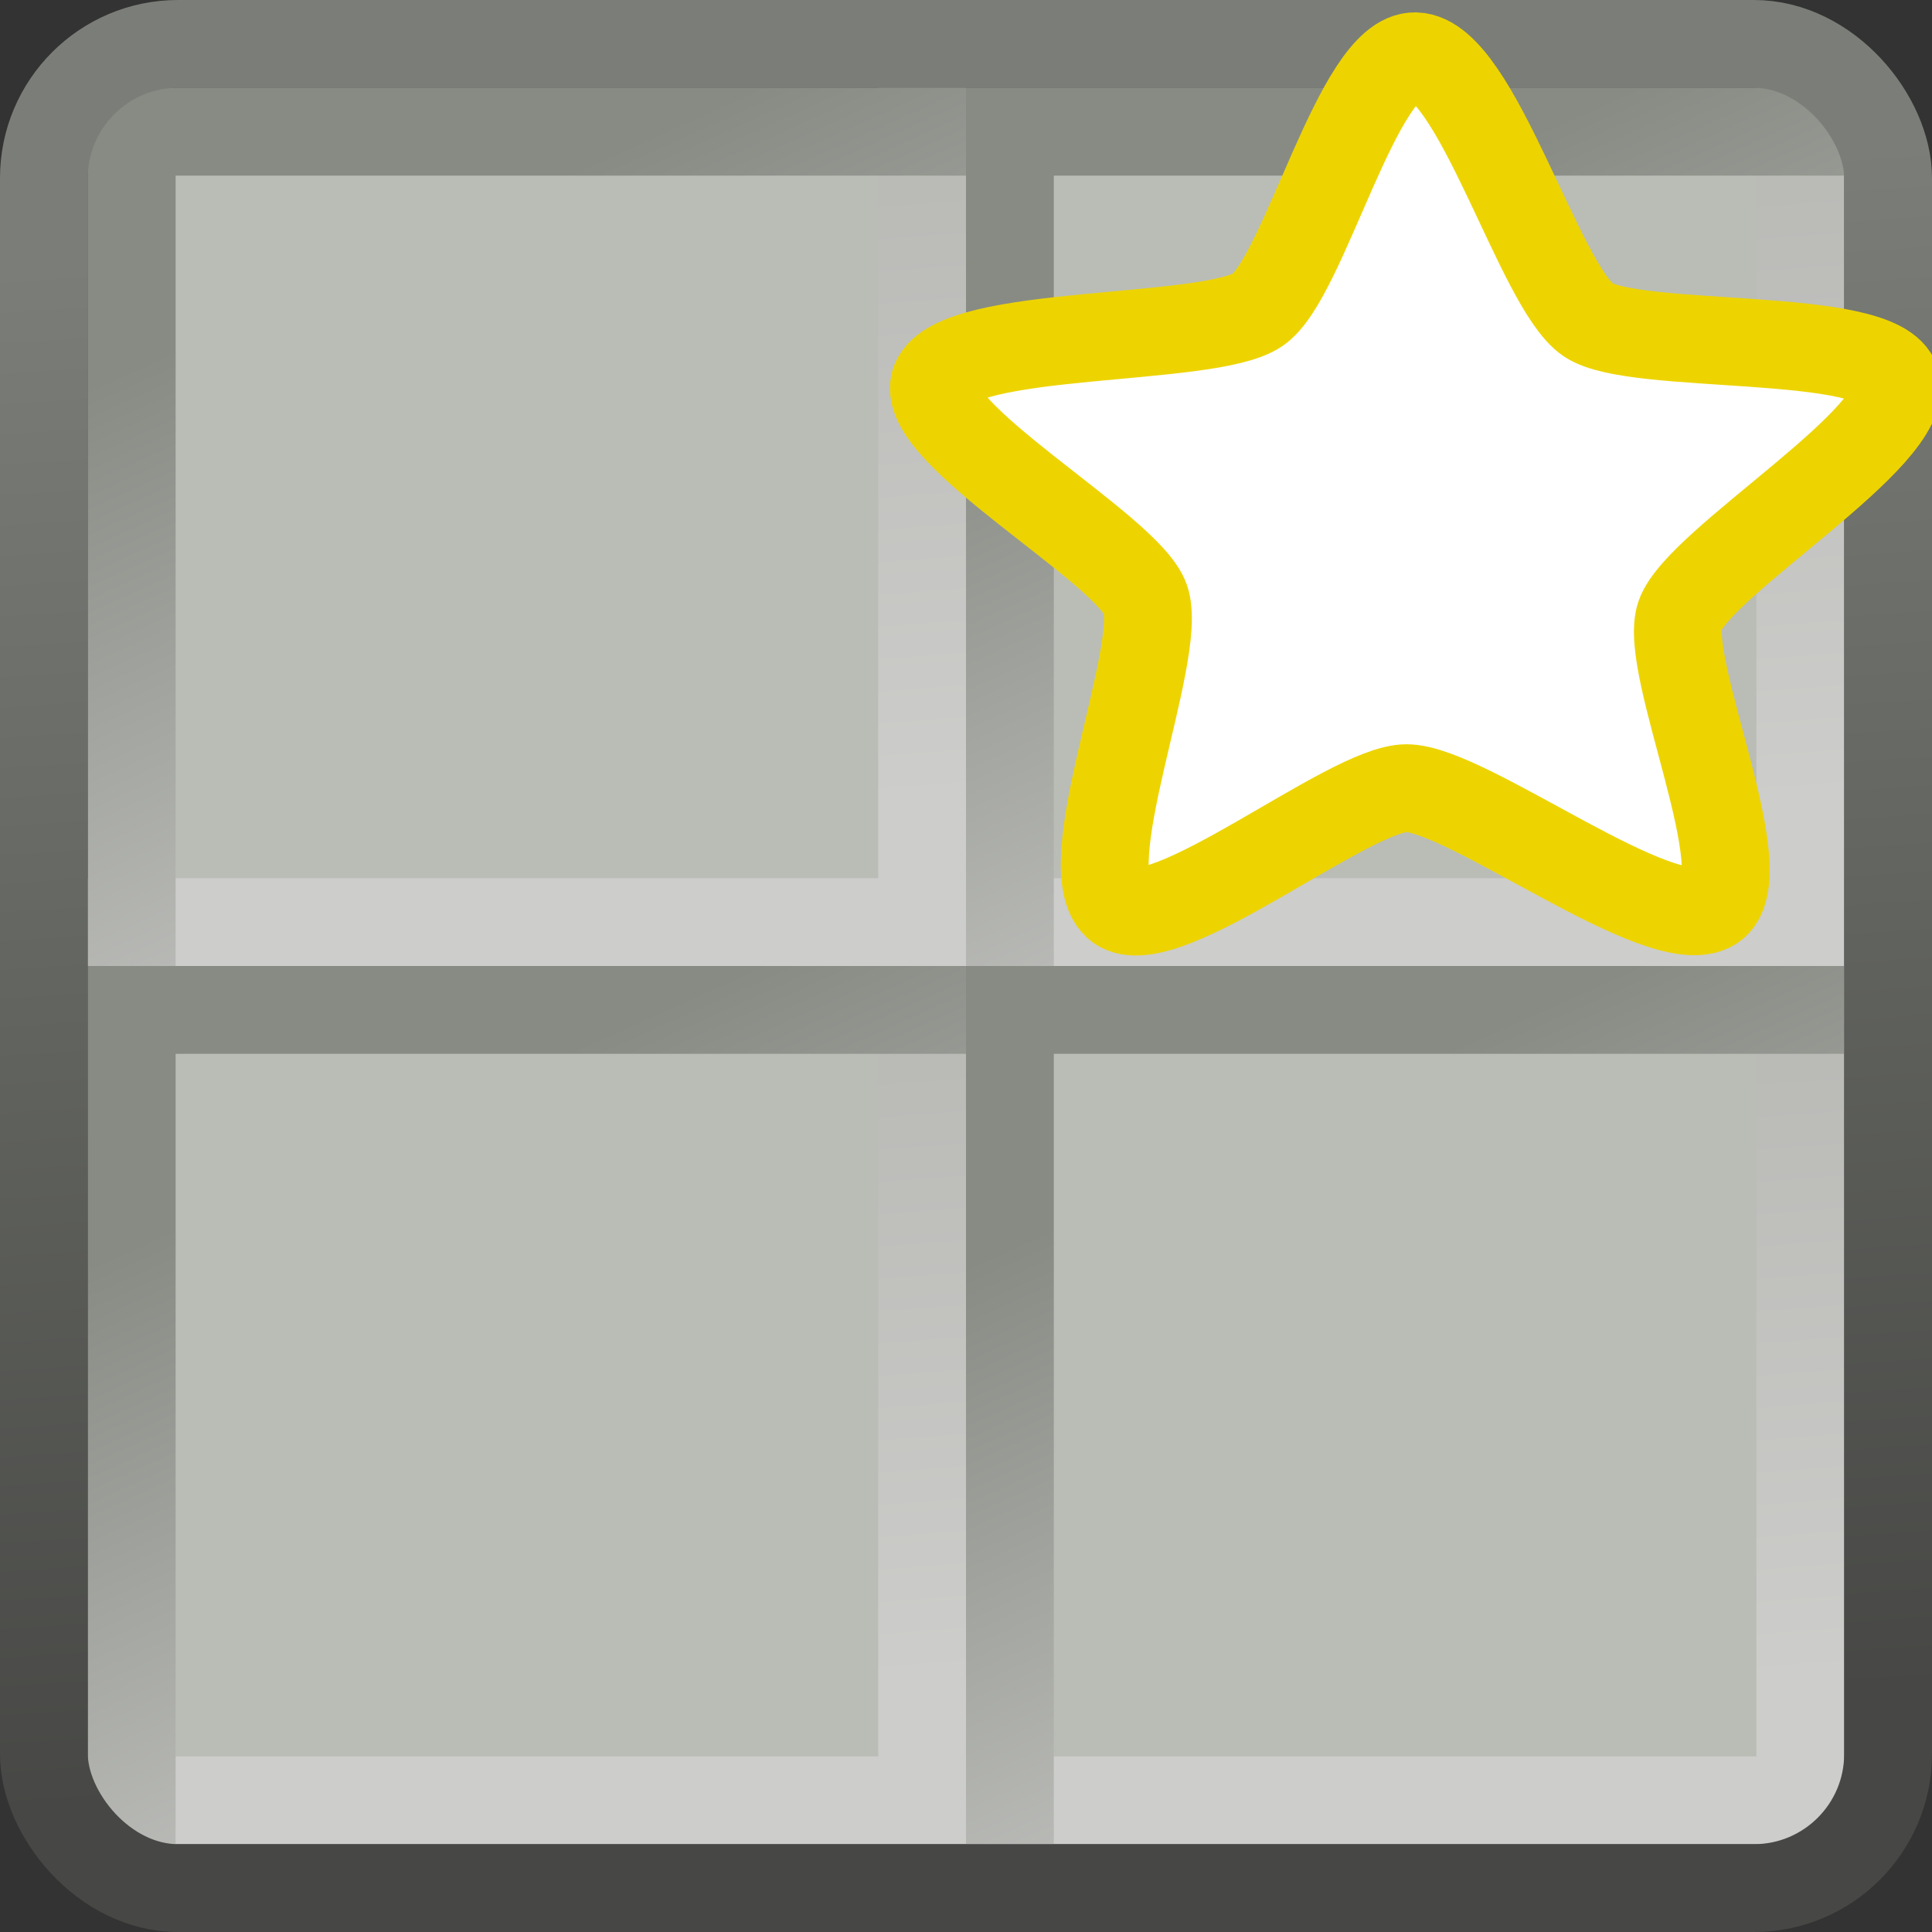 <?xml version="1.0" encoding="UTF-8" standalone="no"?>
<svg xmlns:rdf="http://www.w3.org/1999/02/22-rdf-syntax-ns#" xmlns="http://www.w3.org/2000/svg" height="22" width="22" version="1.1" xmlns:cc="http://creativecommons.org/ns#" xmlns:xlink="http://www.w3.org/1999/xlink" xmlns:dc="http://purl.org/dc/elements/1.1/">
<rect width="100%" height="100%" fill="#333333" stroke="none"/>
<defs>
<linearGradient id="m">
<stop stop-color="#cdcdcb" offset="0"/>
<stop stop-color="#babab7" offset="1"/>
</linearGradient>
<linearGradient id="c">
<stop stop-color="#bebfbc" offset="0"/>
<stop stop-color="#888b84" offset="1"/>
</linearGradient>
<linearGradient id="q" x1="24.114" gradientUnits="userSpaceOnUse" y1="41.951" gradientTransform="matrix(.499 0 0 .499 -.986 25.014)" x2="21.794" y2="6.773">
<stop stop-color="#474845" offset="0"/>
<stop stop-color="#7b7e78" offset="1"/>
</linearGradient>
<linearGradient id="n" x1="-8.145" xlink:href="#c" gradientUnits="userSpaceOnUse" y1="11.728" gradientTransform="matrix(.982 0 0 .981 15.808 23.811)" x2="-11.191" y2="4.966"/>
<linearGradient id="o" x1="-8.95" xlink:href="#m" gradientUnits="userSpaceOnUse" y1="11.809" gradientTransform="matrix(.982 0 0 .981 15.808 23.811)" x2="-9.5" y2="4.725"/>
<linearGradient id="p" x1="-8.95" xlink:href="#m" gradientUnits="userSpaceOnUse" y1="11.809" gradientTransform="matrix(.982 0 0 .981 25.808 7.811)" x2="-9.5" y2="4.725"/>
<linearGradient id="r" x1="-8.145" xlink:href="#c" gradientUnits="userSpaceOnUse" y1="11.728" gradientTransform="matrix(.982 0 0 .981 15.808 33.811)" x2="-11.191" y2="4.966"/>
<linearGradient id="s" x1="-8.145" xlink:href="#c" gradientUnits="userSpaceOnUse" y1="11.728" gradientTransform="matrix(.982 0 0 .981 25.808 33.811)" x2="-11.191" y2="4.966"/>
<linearGradient id="t" x1="-8.145" xlink:href="#c" gradientUnits="userSpaceOnUse" y1="11.728" gradientTransform="matrix(.982 0 0 .981 25.808 23.811)" x2="-11.191" y2="4.966"/>
<linearGradient id="u" x1="-8.95" xlink:href="#m" gradientUnits="userSpaceOnUse" y1="11.809" gradientTransform="matrix(.982 0 0 .981 25.808 -2.189)" x2="-9.5" y2="4.725"/>
<linearGradient id="v" x1="-8.95" xlink:href="#m" gradientUnits="userSpaceOnUse" y1="11.809" gradientTransform="matrix(.982 0 0 .981 15.808 7.811)" x2="-9.5" y2="4.725"/>
</defs>
<rect rx="0.861" ry="0" height="10" width="10" y="11" x="1" fill="#babdb6"/>
<path d="m1.5 20.5h9v-9" stroke="url(#v)" stroke-linecap="square" fill="none"/>
<rect rx="0.861" ry="0" height="10" width="10" y="1" x="11" fill="#babdb6"/>
<path d="m11.5 10.5h9v-9" stroke="url(#u)" stroke-linecap="square" fill="none"/>
<rect rx="0.861" ry="0" height="10" width="10" y="11" x="11" fill="#babdb6"/>
<path d="m11.5 20.5h9v-9" stroke="url(#p)" stroke-linecap="square" fill="none"/>
<rect rx="0.861" ry="0" height="10" width="10" y="1" x="1" fill="#babdb6"/>
<g fill="none" transform="translate(0,-26)">
<g stroke-linecap="square">
<path d="m1.5 36.5h9v-9" stroke="url(#o)"/>
<path d="m1.5 36.5v-9h9" stroke="url(#n)"/>
<path d="m1.5 46.5v-9h9" stroke="url(#r)"/>
<path d="m11.5 46.5v-9h9" stroke="url(#s)"/>
<path d="m11.5 36.5v-9h9" stroke="url(#t)"/>
</g>
<rect stroke-linejoin="round" ry="1.528" height="21" width="21" stroke="url(#q)" y="26.5" x="0.5"/>
</g>
<path d="m16.12 0.641c0.693 0.021 1.405 2.622 1.965 3.001 0.532 0.36 3.322 0.111 3.505 0.699 0.193 0.62-2.245 2.054-2.459 2.667-0.203 0.582 0.914 2.975 0.369 3.319-0.574 0.362-2.792-1.352-3.485-1.352-0.658 4e-7 -2.758 1.728-3.277 1.352-0.547-0.396 0.519-2.89 0.305-3.503-0.203-0.582-2.618-1.907-2.395-2.483 0.235-0.607 3.113-0.433 3.673-0.813 0.532-0.36 1.14-2.907 1.797-2.887z" stroke="#edd400" fill="#fff"/>
</svg>
